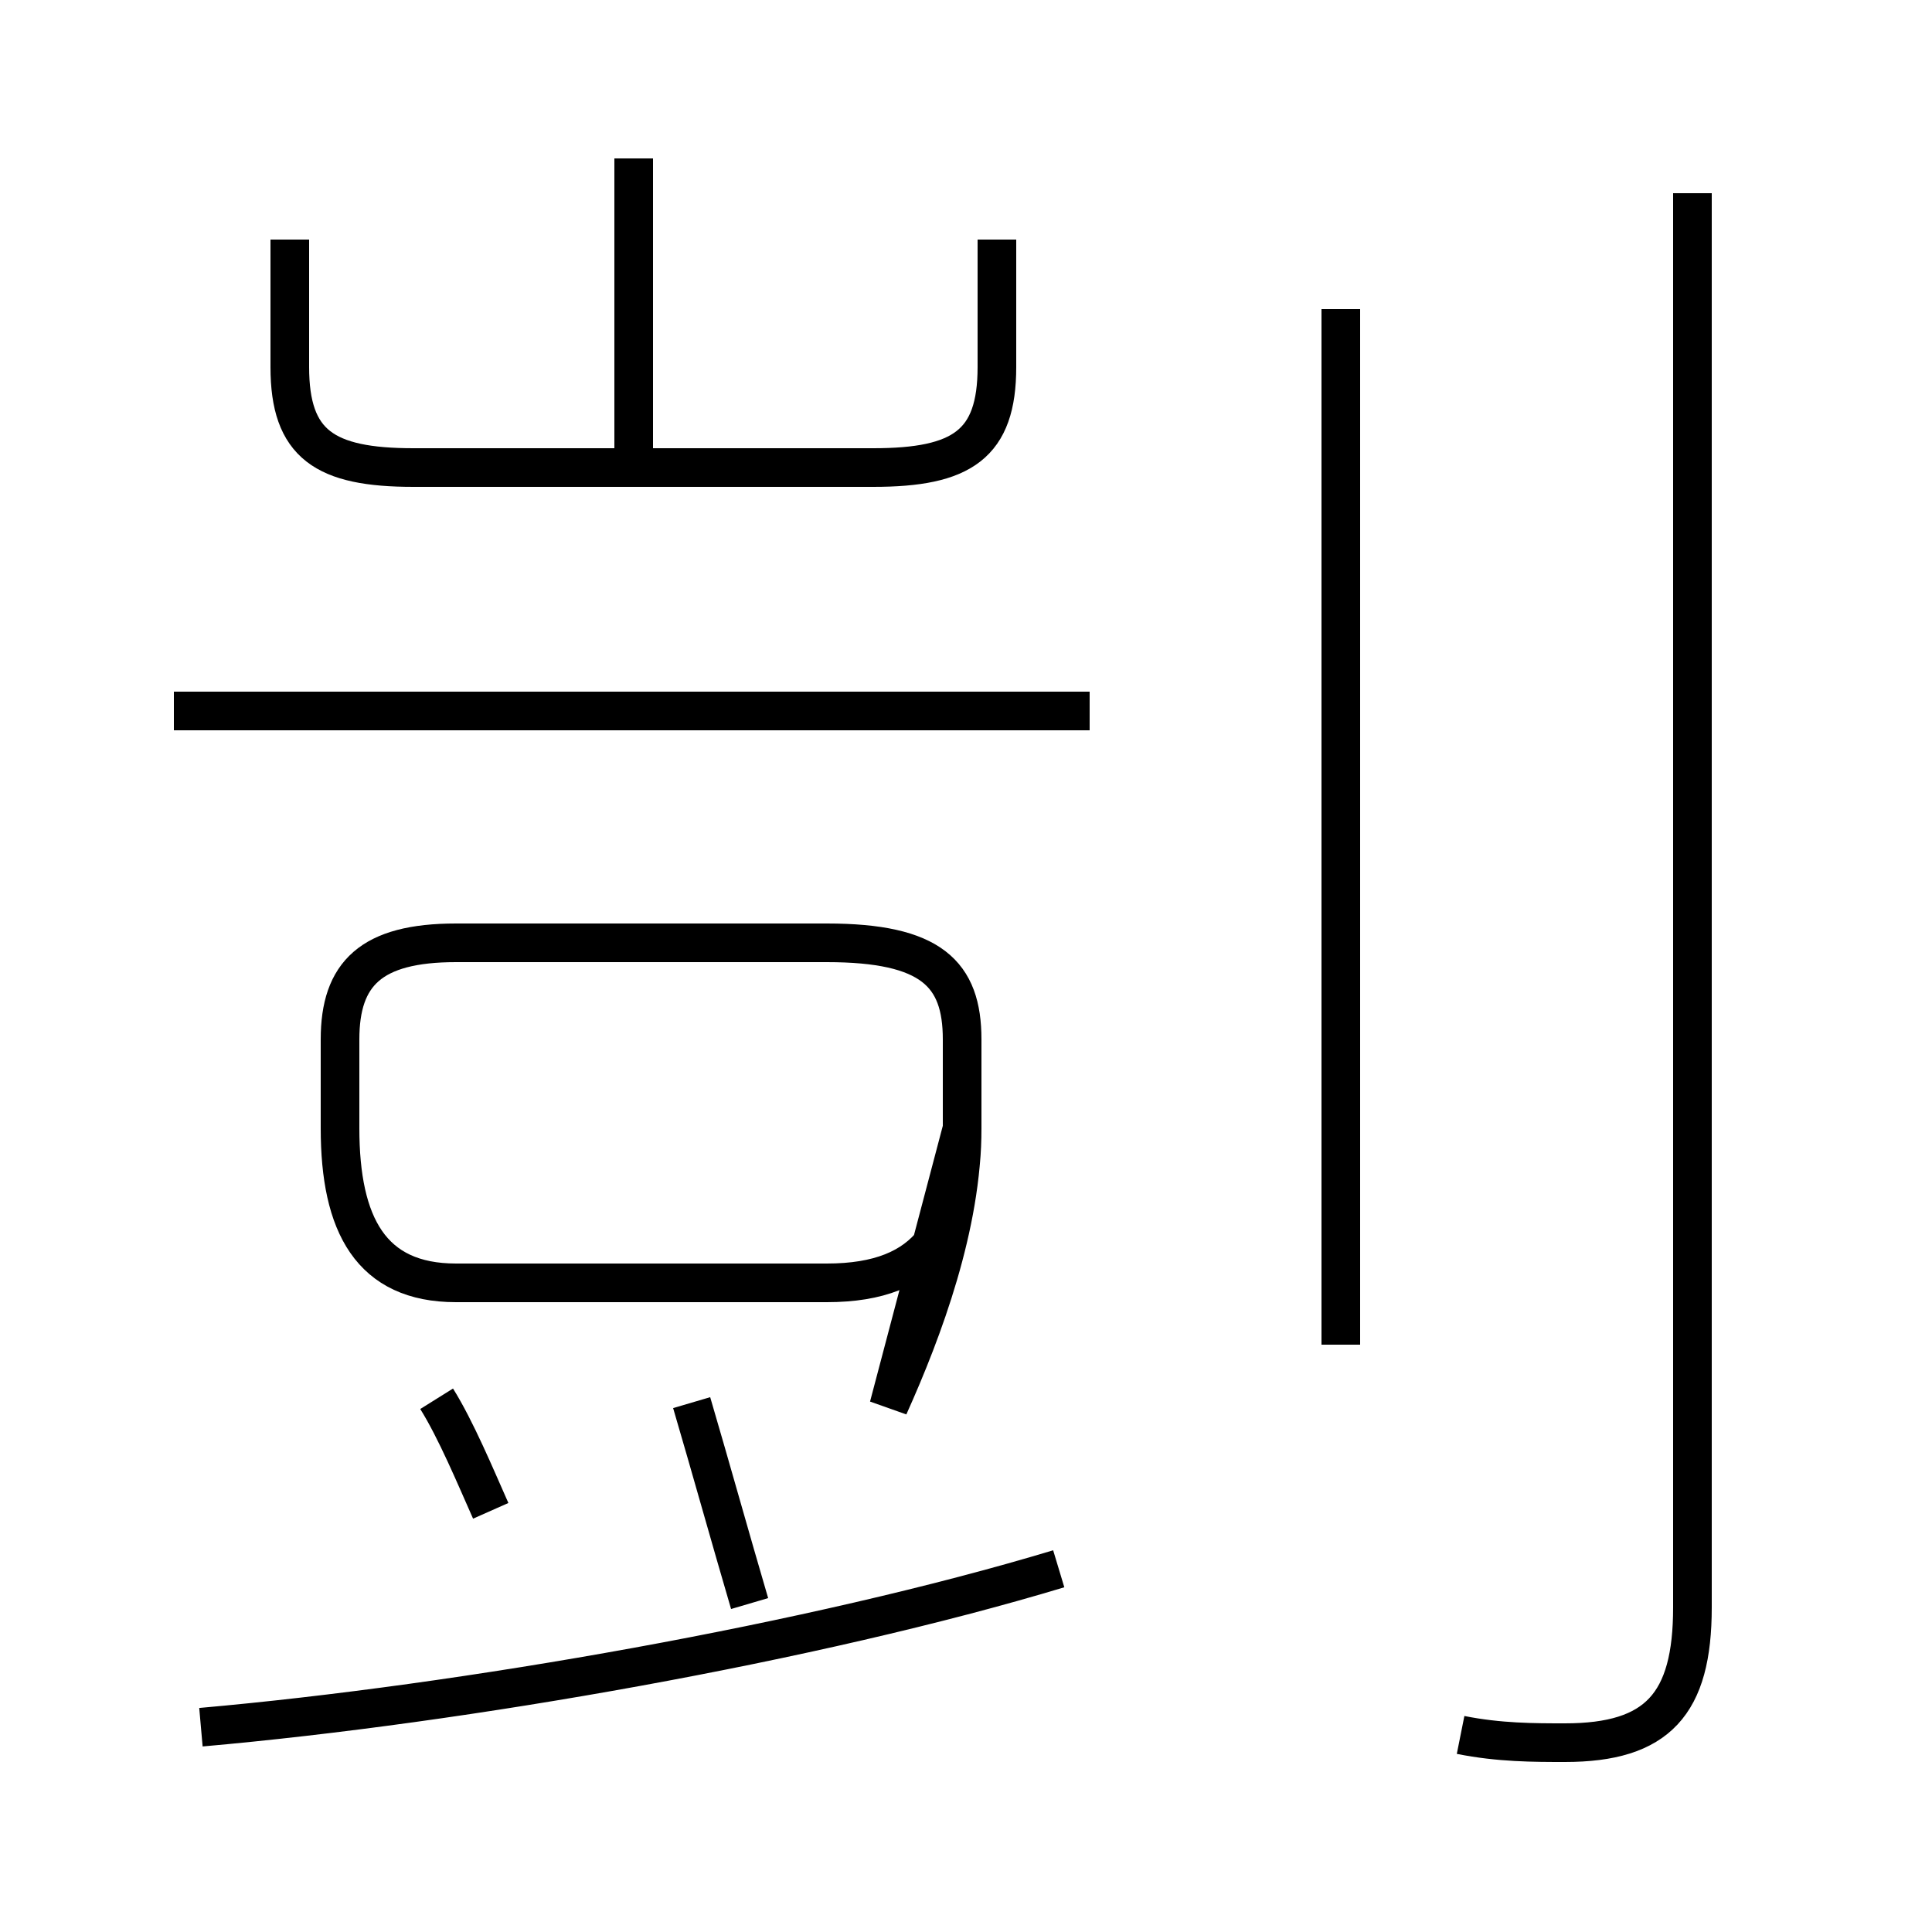 <?xml version='1.0' encoding='utf8'?>
<svg viewBox="0.0 -6.0 50.0 50.0" version="1.1" xmlns="http://www.w3.org/2000/svg">
<rect x="0.0" y="-6.0" width="50.0" height="50.0" fill="#808080" stroke="none"/>
<rect x="-1000" y="-1000" width="2000" height="2000" stroke="white" fill="white"/>
<g style="fill:white;stroke:#000000;  stroke-width:1">
<path d="M 37.8 0.9 C 38.8 1.1 39.7 1.1 40.5 1.1 C 42.9 1.1 43.8 0.1 43.8 -2.4 L 43.8 -39.0 M 5.2 0.7 C 12.0 0.1 21.1 -1.5 27.4 -3.4 M 12.7 -4.9 C 12.3 -5.8 11.8 -7.0 11.3 -7.8 M 19.4 -2.5 C 18.9 -4.2 18.4 -6.0 17.9 -7.7 M 23.0 -7.6 C 23.9 -9.6 24.9 -12.3 24.9 -14.8 L 24.9 -17.1 C 24.9 -18.8 24.1 -19.6 21.4 -19.6 L 11.8 -19.6 C 9.6 -19.6 8.8 -18.8 8.8 -17.1 L 8.8 -14.8 C 8.8 -12.3 9.6 -10.8 11.8 -10.8 L 21.4 -10.8 C 24.1 -10.8 24.9 -12.3 24.9 -14.8 Z M 28.2 -25.6 L 4.5 -25.6 M 7.5 -37.8 L 7.5 -34.5 C 7.5 -32.5 8.4 -31.9 10.7 -31.9 L 22.6 -31.9 C 24.9 -31.9 25.8 -32.5 25.8 -34.5 L 25.8 -37.8 M 34.7 -9.2 L 34.7 -36.0 M 16.4 -31.9 L 16.4 -39.9" transform="translate(0.0, 38.0)" />
</g>
</svg>